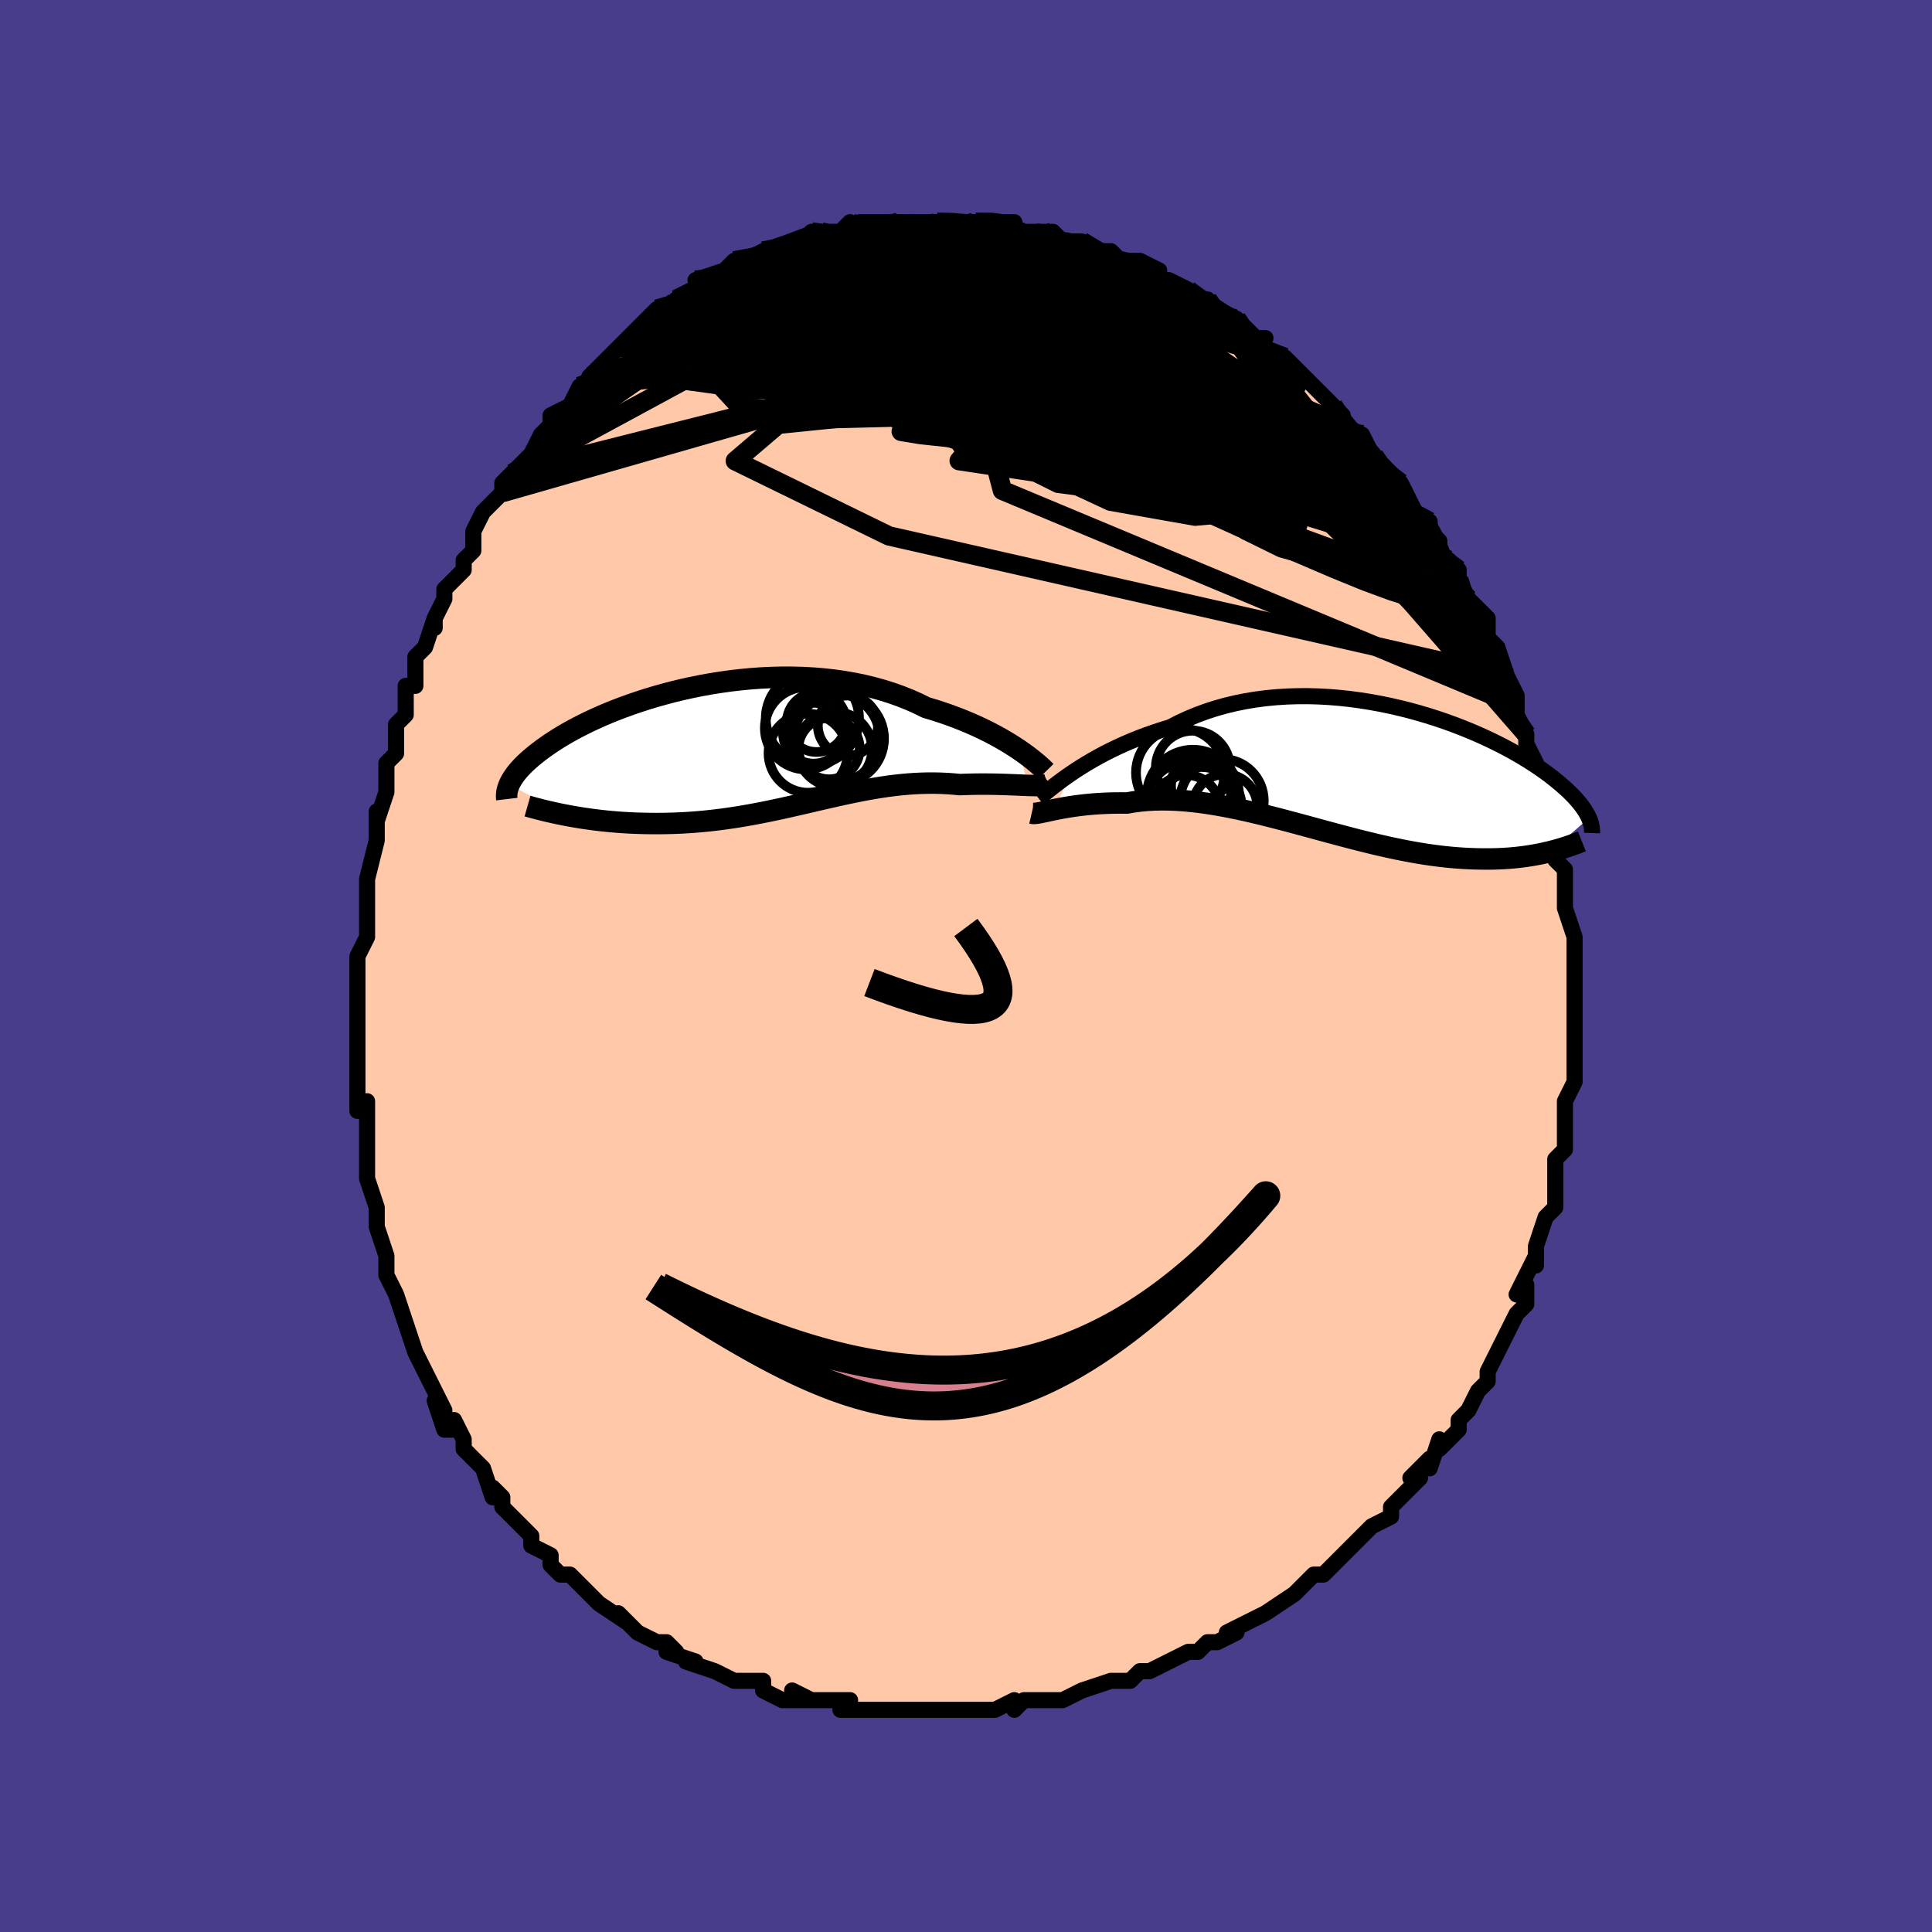 <svg viewBox="-100 -100 200 200" xmlns="http://www.w3.org/2000/svg" width="400" height="400" id="face-svg"><defs><clipPath id="leftEyeClipPath"><polyline points="29.041,0.238,28.582,-0.067,28.093,-0.377,27.574,-0.691,27.027,-1.006,26.453,-1.32,25.852,-1.633,25.225,-1.941,24.574,-2.245,23.899,-2.543,23.201,-2.833,22.482,-3.115,21.743,-3.387,20.984,-3.648,20.206,-3.898,19.412,-4.136,18.565,-4.552,17.687,-4.942,16.78,-5.304,15.846,-5.636,14.888,-5.938,13.906,-6.21,12.904,-6.451,11.885,-6.66,10.849,-6.839,9.8,-6.986,8.741,-7.103,7.673,-7.189,6.6,-7.246,5.524,-7.274,4.447,-7.275,3.371,-7.248,2.3,-7.196,1.235,-7.119,0.179,-7.018,-0.867,-6.895,-1.9,-6.751,-2.918,-6.588,-3.919,-6.407,-4.902,-6.208,-5.865,-5.994,-6.806,-5.766,-7.725,-5.525,-8.619,-5.273,-9.487,-5.011,-10.33,-4.74,-11.145,-4.462,-11.931,-4.178,-12.69,-3.889,-13.419,-3.596,-14.118,-3.3,-14.788,-3.003,-15.429,-2.705,-16.039,-2.407,-16.62,-2.111,-17.173,-1.817,-17.696,-1.525,-18.192,-1.236,-18.66,-0.952,-19.102,-0.671,-19.518,-0.396,-19.91,-0.125,-20.279,0.14,-20.627,0.4,-20.953,0.654,-21.261,0.903,-21.55,1.147,-21.82,1.385,-22.071,1.619,-22.303,1.847,-22.518,2.07,-22.715,2.287,-22.896,2.499,-23.061,2.706,-23.21,2.907,-23.345,3.104,-23.466,3.294,-23.573,3.48,-23.667,3.661,-23.749,3.836,-17.703,7.042,-17.237,7.128,-16.762,7.209,-16.278,7.288,-15.785,7.362,-15.284,7.433,-14.774,7.499,-14.256,7.56,-13.731,7.617,-13.197,7.668,-12.656,7.714,-12.108,7.755,-11.553,7.789,-10.992,7.817,-10.424,7.839,-9.848,7.855,-9.262,7.865,-8.666,7.87,-8.062,7.869,-7.449,7.86,-6.829,7.844,-6.201,7.82,-5.566,7.788,-4.925,7.748,-4.277,7.698,-3.625,7.64,-2.967,7.573,-2.305,7.497,-1.638,7.412,-0.968,7.319,-0.294,7.217,0.382,7.107,1.062,6.989,1.743,6.864,2.427,6.733,3.112,6.595,3.799,6.451,4.487,6.303,5.176,6.15,5.865,5.994,6.555,5.836,7.245,5.676,7.936,5.515,8.627,5.355,9.317,5.196,10.007,5.04,10.697,4.887,11.387,4.738,12.076,4.596,12.764,4.46,13.451,4.331,14.138,4.212,14.824,4.102,15.509,4.003,16.192,3.916,16.874,3.842,17.554,3.781,18.233,3.734,18.909,3.702,19.583,3.685,20.254,3.684,20.922,3.699,21.585,3.729,22.244,3.776,22.898,3.839,23.439,3.818,23.974,3.803,24.5,3.792,25.018,3.787,25.527,3.787,26.026,3.791,26.514,3.798,26.991,3.809,27.455,3.823,27.905,3.839,28.341,3.856,28.761,3.873,29.164,3.891,29.549,3.907,29.914,3.921"></polyline></clipPath><clipPath id="rightEyeClipPath"><polyline points="-30.983,0.194,-30.471,-0.148,-29.931,-0.495,-29.363,-0.844,-28.768,-1.194,-28.147,-1.543,-27.501,-1.888,-26.83,-2.228,-26.137,-2.561,-25.421,-2.886,-24.684,-3.201,-23.928,-3.506,-23.152,-3.799,-22.358,-4.078,-21.547,-4.344,-20.721,-4.595,-19.834,-5.053,-18.918,-5.479,-17.975,-5.871,-17.008,-6.228,-16.017,-6.549,-15.005,-6.834,-13.975,-7.082,-12.929,-7.294,-11.869,-7.469,-10.798,-7.608,-9.718,-7.711,-8.632,-7.78,-7.542,-7.815,-6.451,-7.818,-5.361,-7.789,-4.274,-7.729,-3.194,-7.641,-2.121,-7.525,-1.058,-7.383,-0.008,-7.217,1.028,-7.028,2.047,-6.818,3.049,-6.589,4.031,-6.342,4.992,-6.079,5.93,-5.801,6.844,-5.511,7.732,-5.21,8.595,-4.899,9.43,-4.58,10.237,-4.254,11.016,-3.924,11.765,-3.589,12.485,-3.253,13.175,-2.915,13.835,-2.577,14.465,-2.24,15.065,-1.905,15.636,-1.574,16.178,-1.246,16.691,-0.922,17.177,-0.604,17.635,-0.291,18.067,0.015,18.475,0.315,18.858,0.609,19.218,0.896,19.558,1.176,19.877,1.449,20.178,1.716,20.461,1.977,20.725,2.231,20.971,2.479,21.199,2.721,21.409,2.956,21.604,3.185,21.782,3.408,21.945,3.624,22.094,3.834,22.228,4.039,22.349,4.237,22.457,4.43,22.553,4.617,22.637,4.799,18.665,8.266,18.289,8.356,17.903,8.443,17.507,8.526,17.1,8.603,16.682,8.676,16.253,8.743,15.814,8.804,15.363,8.859,14.901,8.907,14.428,8.949,13.943,8.982,13.447,9.008,12.94,9.026,12.421,9.035,11.889,9.036,11.344,9.031,10.785,9.019,10.211,8.997,9.624,8.967,9.021,8.926,8.405,8.874,7.773,8.812,7.127,8.738,6.466,8.652,5.79,8.555,5.1,8.445,4.397,8.323,3.679,8.19,2.948,8.045,2.204,7.889,1.447,7.721,0.678,7.544,-0.103,7.357,-0.894,7.161,-1.696,6.957,-2.507,6.745,-3.328,6.528,-4.156,6.305,-4.992,6.079,-5.834,5.85,-6.681,5.619,-7.533,5.389,-8.388,5.16,-9.246,4.933,-10.105,4.712,-10.965,4.496,-11.824,4.287,-12.681,4.088,-13.534,3.899,-14.384,3.723,-15.228,3.56,-16.066,3.412,-16.896,3.281,-17.717,3.168,-18.529,3.074,-19.328,3.001,-20.116,2.949,-20.89,2.919,-21.649,2.913,-22.393,2.931,-23.12,2.973,-23.83,3.039,-24.52,3.13,-25.192,3.245,-25.804,3.239,-26.404,3.243,-26.99,3.256,-27.562,3.278,-28.12,3.308,-28.662,3.347,-29.187,3.393,-29.696,3.446,-30.187,3.505,-30.66,3.569,-31.114,3.637,-31.549,3.709,-31.962,3.783,-32.355,3.858,-32.725,3.933"></polyline></clipPath><filter id="fuzzy"><feTurbulence id="turbulence" baseFrequency="0.05" numOctaves="3" type="noise" result="noise"></feTurbulence><feDisplacementMap in="SourceGraphic" in2="noise" scale="2"></feDisplacementMap></filter><linearGradient id="rainbowGradient" x1="0%" y1="0%" x2="100%" y2="0%"><stop offset="0%" style="stop-color: rgb(128, 128, 128);  stop-opacity: 1"></stop><stop offset="50%" style="stop-color: rgb(128, 128, 128);  stop-opacity: 1"></stop><stop offset="100%" style="stop-color: rgb(0, 0, 0);  stop-opacity: 1"></stop></linearGradient></defs><title>That&#39;s an ugly face</title><desc>CREATED BY XUAN TANG, MORE INFO AT TXSTC55.GITHUB.IO</desc><rect x="-100" y="-100" width="100%" height="100%" opacity="1" fill="rgb(72, 61, 139)"></rect><polyline id="faceContour" points="63,2,63,2,63,1,63,4,63,6,63,6,63,7,63,8,63,9,63,11,63,12,63,12,62,14,62,16,62,18,62,17,62,18,62,19,61,20,61,22,61,21,61,24,61,25,60,26,60,26,59,29,59,31,59,30,58,32,57,34,58,33,58,34,58,35,57,36,56,38,56,38,55,40,55,40,54,42,54,43,53,44,53,44,53,44,52,46,51,47,51,48,49,50,49,49,48,52,48,51,46,53,47,53,44,56,44,56,44,56,44,57,42,58,42,58,40,60,41,59,40,60,39,61,37,63,37,63,36,63,35,64,35,64,34,65,34,65,31,67,31,67,31,67,27,69,28,69,26,70,26,70,25,70,24,71,24,71,23,71,21,72,21,72,19,73,18,73,17,74,16,74,15,74,15,74,12,75,12,75,10,76,9,76,8,76,8,76,6,76,5,77,5,76,3,77,2,77,0,77,-1,77,-1,77,-2,77,-3,77,-5,77,-5,77,-6,77,-8,77,-9,77,-9,77,-11,77,-12,77,-13,77,-12,76,-15,76,-16,76,-18,75,-16,76,-19,76,-21,75,-21,75,-21,74,-24,74,-23,74,-24,74,-26,73,-26,73,-29,72,-28,72,-31,71,-30,71,-31,70,-32,70,-34,69,-36,67,-36,67,-35,68,-38,66,-38,66,-38,66,-38,66,-40,64,-41,63,-42,63,-43,62,-43,61,-45,60,-45,59,-46,58,-47,57,-46,58,-48,56,-48,55,-49,54,-49,55,-50,52,-51,51,-52,50,-52,49,-53,47,-53,48,-54,48,-55,45,-54,46,-56,42,-55,44,-56,42,-56,42,-57,40,-58,37,-58,37,-58,37,-59,34,-60,32,-60,32,-60,31,-60,31,-60,30,-61,27,-61,26,-61,26,-61,25,-62,22,-62,20,-62,19,-62,19,-62,19,-62,17,-62,14,-63,15,-63,13,-63,11,-63,11,-63,8,-63,6,-63,6,-63,5,-63,3,-63,4,-63,2,-63,0,-63,-1,-62,-3,-62,-5,-62,-5,-62,-6,-62,-7,-62,-8,-62,-9,-61,-13,-61,-14,-61,-15,-61,-16,-61,-15,-60,-18,-60,-21,-60,-21,-59,-22,-59,-24,-59,-25,-59,-25,-58,-26,-58,-29,-57,-29,-57,-30,-57,-32,-56,-33,-56,-33,-55,-36,-55,-35,-55,-36,-54,-38,-54,-39,-53,-40,-52,-41,-52,-42,-51,-43,-51,-44,-51,-45,-50,-47,-49,-48,-48,-49,-48,-50,-47,-51,-47,-51,-47,-51,-45,-53,-44,-55,-43,-56,-43,-56,-43,-57,-43,-57,-41,-58,-40,-60,-40,-60,-38,-61,-39,-61,-38,-62,-36,-64,-36,-64,-36,-64,-34,-66,-33,-67,-33,-67,-32,-68,-31,-68,-30,-69,-29,-69,-30,-69,-28,-70,-27,-71,-28,-71,-25,-72,-24,-73,-23,-73,-23,-73,-21,-74,-21,-74,-21,-74,-20,-74,-18,-75,-17,-75,-16,-76,-15,-76,-15,-76,-14,-76,-13,-76,-12,-77,-11,-76,-11,-77,-8,-77,-8,-77,-7,-77,-5,-77,-7,-77,-3,-77,-3,-77,-3,-77,-1,-77,0,-77,0,-77,1,-77,1,-77,3,-77,5,-77,4,-77,6,-76,7,-76,8,-76,9,-76,9,-76,10,-75,10,-75,12,-75,13,-74,13,-74,14,-74,15,-74,16,-73,18,-73,20,-72,19,-71,21,-71,21,-71,23,-70,23,-70,24,-69,25,-69,25,-68,26,-68,28,-67,28,-67,30,-65,29,-65,31,-65,30,-64,31,-64,32,-63,33,-63,34,-62,36,-60,36,-60,36,-60,38,-58,39,-57,38,-57,39,-56,41,-55,42,-53,41,-54,42,-53,43,-52,45,-50,45,-49,45,-50,46,-48,47,-46,48,-46,48,-45,49,-44,49,-42,50,-42,50,-41,51,-41,51,-40,51,-40,52,-38,53,-37,54,-36,54,-34,54,-34,55,-33,56,-30,56,-30,56,-30,57,-28,57,-27,57,-26,58,-24,58,-24,58,-23,59,-21,59,-19,60,-19,60,-18,60,-18,60,-16,60,-17,61,-13,61,-12,61,-11,61,-11,62,-10,62,-9,62,-7,62,-6,63,-3,63,-3,63,-2,63,-2,63,2,63,2" fill="#ffc9a9" stroke="black" stroke-width="1.667" stroke-linejoin="round" filter="url(#fuzzy)"></polyline><g transform="translate(41.851 -20.116)"><polyline id="rightCountour" points="-30.983,0.194,-30.471,-0.148,-29.931,-0.495,-29.363,-0.844,-28.768,-1.194,-28.147,-1.543,-27.501,-1.888,-26.83,-2.228,-26.137,-2.561,-25.421,-2.886,-24.684,-3.201,-23.928,-3.506,-23.152,-3.799,-22.358,-4.078,-21.547,-4.344,-20.721,-4.595,-19.834,-5.053,-18.918,-5.479,-17.975,-5.871,-17.008,-6.228,-16.017,-6.549,-15.005,-6.834,-13.975,-7.082,-12.929,-7.294,-11.869,-7.469,-10.798,-7.608,-9.718,-7.711,-8.632,-7.78,-7.542,-7.815,-6.451,-7.818,-5.361,-7.789,-4.274,-7.729,-3.194,-7.641,-2.121,-7.525,-1.058,-7.383,-0.008,-7.217,1.028,-7.028,2.047,-6.818,3.049,-6.589,4.031,-6.342,4.992,-6.079,5.93,-5.801,6.844,-5.511,7.732,-5.21,8.595,-4.899,9.43,-4.58,10.237,-4.254,11.016,-3.924,11.765,-3.589,12.485,-3.253,13.175,-2.915,13.835,-2.577,14.465,-2.24,15.065,-1.905,15.636,-1.574,16.178,-1.246,16.691,-0.922,17.177,-0.604,17.635,-0.291,18.067,0.015,18.475,0.315,18.858,0.609,19.218,0.896,19.558,1.176,19.877,1.449,20.178,1.716,20.461,1.977,20.725,2.231,20.971,2.479,21.199,2.721,21.409,2.956,21.604,3.185,21.782,3.408,21.945,3.624,22.094,3.834,22.228,4.039,22.349,4.237,22.457,4.43,22.553,4.617,22.637,4.799,18.665,8.266,18.289,8.356,17.903,8.443,17.507,8.526,17.1,8.603,16.682,8.676,16.253,8.743,15.814,8.804,15.363,8.859,14.901,8.907,14.428,8.949,13.943,8.982,13.447,9.008,12.94,9.026,12.421,9.035,11.889,9.036,11.344,9.031,10.785,9.019,10.211,8.997,9.624,8.967,9.021,8.926,8.405,8.874,7.773,8.812,7.127,8.738,6.466,8.652,5.79,8.555,5.1,8.445,4.397,8.323,3.679,8.19,2.948,8.045,2.204,7.889,1.447,7.721,0.678,7.544,-0.103,7.357,-0.894,7.161,-1.696,6.957,-2.507,6.745,-3.328,6.528,-4.156,6.305,-4.992,6.079,-5.834,5.85,-6.681,5.619,-7.533,5.389,-8.388,5.16,-9.246,4.933,-10.105,4.712,-10.965,4.496,-11.824,4.287,-12.681,4.088,-13.534,3.899,-14.384,3.723,-15.228,3.56,-16.066,3.412,-16.896,3.281,-17.717,3.168,-18.529,3.074,-19.328,3.001,-20.116,2.949,-20.89,2.919,-21.649,2.913,-22.393,2.931,-23.12,2.973,-23.83,3.039,-24.52,3.13,-25.192,3.245,-25.804,3.239,-26.404,3.243,-26.99,3.256,-27.562,3.278,-28.12,3.308,-28.662,3.347,-29.187,3.393,-29.696,3.446,-30.187,3.505,-30.66,3.569,-31.114,3.637,-31.549,3.709,-31.962,3.783,-32.355,3.858,-32.725,3.933" fill="white" stroke="white" stroke-width="0" stroke-linejoin="round" filter="url(#fuzzy)"></polyline></g><g transform="translate(-23.537 -22.617)"><polyline id="leftCountour" points="29.041,0.238,28.582,-0.067,28.093,-0.377,27.574,-0.691,27.027,-1.006,26.453,-1.32,25.852,-1.633,25.225,-1.941,24.574,-2.245,23.899,-2.543,23.201,-2.833,22.482,-3.115,21.743,-3.387,20.984,-3.648,20.206,-3.898,19.412,-4.136,18.565,-4.552,17.687,-4.942,16.78,-5.304,15.846,-5.636,14.888,-5.938,13.906,-6.21,12.904,-6.451,11.885,-6.66,10.849,-6.839,9.8,-6.986,8.741,-7.103,7.673,-7.189,6.6,-7.246,5.524,-7.274,4.447,-7.275,3.371,-7.248,2.3,-7.196,1.235,-7.119,0.179,-7.018,-0.867,-6.895,-1.9,-6.751,-2.918,-6.588,-3.919,-6.407,-4.902,-6.208,-5.865,-5.994,-6.806,-5.766,-7.725,-5.525,-8.619,-5.273,-9.487,-5.011,-10.33,-4.74,-11.145,-4.462,-11.931,-4.178,-12.69,-3.889,-13.419,-3.596,-14.118,-3.3,-14.788,-3.003,-15.429,-2.705,-16.039,-2.407,-16.62,-2.111,-17.173,-1.817,-17.696,-1.525,-18.192,-1.236,-18.66,-0.952,-19.102,-0.671,-19.518,-0.396,-19.91,-0.125,-20.279,0.14,-20.627,0.4,-20.953,0.654,-21.261,0.903,-21.55,1.147,-21.82,1.385,-22.071,1.619,-22.303,1.847,-22.518,2.07,-22.715,2.287,-22.896,2.499,-23.061,2.706,-23.21,2.907,-23.345,3.104,-23.466,3.294,-23.573,3.48,-23.667,3.661,-23.749,3.836,-17.703,7.042,-17.237,7.128,-16.762,7.209,-16.278,7.288,-15.785,7.362,-15.284,7.433,-14.774,7.499,-14.256,7.56,-13.731,7.617,-13.197,7.668,-12.656,7.714,-12.108,7.755,-11.553,7.789,-10.992,7.817,-10.424,7.839,-9.848,7.855,-9.262,7.865,-8.666,7.87,-8.062,7.869,-7.449,7.86,-6.829,7.844,-6.201,7.82,-5.566,7.788,-4.925,7.748,-4.277,7.698,-3.625,7.64,-2.967,7.573,-2.305,7.497,-1.638,7.412,-0.968,7.319,-0.294,7.217,0.382,7.107,1.062,6.989,1.743,6.864,2.427,6.733,3.112,6.595,3.799,6.451,4.487,6.303,5.176,6.15,5.865,5.994,6.555,5.836,7.245,5.676,7.936,5.515,8.627,5.355,9.317,5.196,10.007,5.04,10.697,4.887,11.387,4.738,12.076,4.596,12.764,4.46,13.451,4.331,14.138,4.212,14.824,4.102,15.509,4.003,16.192,3.916,16.874,3.842,17.554,3.781,18.233,3.734,18.909,3.702,19.583,3.685,20.254,3.684,20.922,3.699,21.585,3.729,22.244,3.776,22.898,3.839,23.439,3.818,23.974,3.803,24.5,3.792,25.018,3.787,25.527,3.787,26.026,3.791,26.514,3.798,26.991,3.809,27.455,3.823,27.905,3.839,28.341,3.856,28.761,3.873,29.164,3.891,29.549,3.907,29.914,3.921" fill="white" stroke="white" stroke-width="0" stroke-linejoin="round" filter="url(#fuzzy)"></polyline></g><g transform="translate(41.851 -20.116)"><polyline id="rightUpper" points="-34.34,2.753,-34.159,2.614,-33.941,2.441,-33.689,2.235,-33.401,2.002,-33.079,1.744,-32.724,1.464,-32.336,1.167,-31.916,0.854,-31.465,0.529,-30.983,0.194,-30.471,-0.148,-29.931,-0.495,-29.363,-0.844,-28.768,-1.194,-28.147,-1.543,-27.501,-1.888,-26.83,-2.228,-26.137,-2.561,-25.421,-2.886,-24.684,-3.201,-23.928,-3.506,-23.152,-3.799,-22.358,-4.078,-21.547,-4.344,-20.721,-4.595,-19.834,-5.053,-18.918,-5.479,-17.975,-5.871,-17.008,-6.228,-16.017,-6.549,-15.005,-6.834,-13.975,-7.082,-12.929,-7.294,-11.869,-7.469,-10.798,-7.608,-9.718,-7.711,-8.632,-7.78,-7.542,-7.815,-6.451,-7.818,-5.361,-7.789,-4.274,-7.729,-3.194,-7.641,-2.121,-7.525,-1.058,-7.383,-0.008,-7.217,1.028,-7.028,2.047,-6.818,3.049,-6.589,4.031,-6.342,4.992,-6.079,5.93,-5.801,6.844,-5.511,7.732,-5.21,8.595,-4.899,9.43,-4.58,10.237,-4.254,11.016,-3.924,11.765,-3.589,12.485,-3.253,13.175,-2.915,13.835,-2.577,14.465,-2.24,15.065,-1.905,15.636,-1.574,16.178,-1.246,16.691,-0.922,17.177,-0.604,17.635,-0.291,18.067,0.015,18.475,0.315,18.858,0.609,19.218,0.896,19.558,1.176,19.877,1.449,20.178,1.716,20.461,1.977,20.725,2.231,20.971,2.479,21.199,2.721,21.409,2.956,21.604,3.185,21.782,3.408,21.945,3.624,22.094,3.834,22.228,4.039,22.349,4.237,22.457,4.43,22.553,4.617,22.637,4.799,22.711,4.975,22.773,5.147,22.826,5.313,22.869,5.475,22.903,5.632,22.929,5.784,22.946,5.933,22.956,6.077,22.958,6.217,22.953,6.353" fill="none" stroke="black" stroke-width="1.667" stroke-linejoin="round" filter="url(#fuzzy)"></polyline><polyline id="rightLower" points="-35.052,4.295,-34.943,4.32,-34.805,4.325,-34.638,4.313,-34.443,4.287,-34.22,4.248,-33.971,4.198,-33.697,4.14,-33.397,4.075,-33.073,4.006,-32.725,3.933,-32.355,3.858,-31.962,3.783,-31.549,3.709,-31.114,3.637,-30.66,3.569,-30.187,3.505,-29.696,3.446,-29.187,3.393,-28.662,3.347,-28.12,3.308,-27.562,3.278,-26.99,3.256,-26.404,3.243,-25.804,3.239,-25.192,3.245,-24.52,3.13,-23.83,3.039,-23.12,2.973,-22.393,2.931,-21.649,2.913,-20.89,2.919,-20.116,2.949,-19.328,3.001,-18.529,3.074,-17.717,3.168,-16.896,3.281,-16.066,3.412,-15.228,3.56,-14.384,3.723,-13.534,3.899,-12.681,4.088,-11.824,4.287,-10.965,4.496,-10.105,4.712,-9.246,4.933,-8.388,5.16,-7.533,5.389,-6.681,5.619,-5.834,5.85,-4.992,6.079,-4.156,6.305,-3.328,6.528,-2.507,6.745,-1.696,6.957,-0.894,7.161,-0.103,7.357,0.678,7.544,1.447,7.721,2.204,7.889,2.948,8.045,3.679,8.19,4.397,8.323,5.1,8.445,5.79,8.555,6.466,8.652,7.127,8.738,7.773,8.812,8.405,8.874,9.021,8.926,9.624,8.967,10.211,8.997,10.785,9.019,11.344,9.031,11.889,9.036,12.421,9.035,12.94,9.026,13.447,9.008,13.943,8.982,14.428,8.949,14.901,8.907,15.363,8.859,15.814,8.804,16.253,8.743,16.682,8.676,17.1,8.603,17.507,8.526,17.903,8.443,18.289,8.356,18.665,8.266,19.031,8.171,19.387,8.074,19.733,7.973,20.069,7.87,20.396,7.764,20.715,7.656,21.024,7.547,21.324,7.436,21.616,7.323,21.9,7.209" fill="none" stroke="black" stroke-width="2.222" stroke-linejoin="round" filter="url(#fuzzy)"></polyline><!--[--><circle r="4.596" cx="-19.657" cy="0.101" stroke="black" fill="none" stroke-width="1" filter="url(#fuzzy)" clip-path="url(#rightEyeClipPath)"></circle><circle r="4.31" cx="-18.715" cy="2.393" stroke="black" fill="none" stroke-width="1" filter="url(#fuzzy)" clip-path="url(#rightEyeClipPath)"></circle><circle r="3.33" cx="-15.027" cy="3.586" stroke="black" fill="none" stroke-width="1" filter="url(#fuzzy)" clip-path="url(#rightEyeClipPath)"></circle><circle r="4.773" cx="-18.354" cy="2.501" stroke="black" fill="none" stroke-width="1" filter="url(#fuzzy)" clip-path="url(#rightEyeClipPath)"></circle><circle r="4.173" cx="-17.483" cy="3.693" stroke="black" fill="none" stroke-width="1" filter="url(#fuzzy)" clip-path="url(#rightEyeClipPath)"></circle><circle r="4.494" cx="-18.744" cy="3.445" stroke="black" fill="none" stroke-width="1" filter="url(#fuzzy)" clip-path="url(#rightEyeClipPath)"></circle><circle r="4.333" cx="-15.357" cy="3.016" stroke="black" fill="none" stroke-width="1" filter="url(#fuzzy)" clip-path="url(#rightEyeClipPath)"></circle><circle r="3.46" cx="-19.027" cy="3.805" stroke="black" fill="none" stroke-width="1" filter="url(#fuzzy)" clip-path="url(#rightEyeClipPath)"></circle><circle r="3.195" cx="-17.431" cy="1.465" stroke="black" fill="none" stroke-width="1" filter="url(#fuzzy)" clip-path="url(#rightEyeClipPath)"></circle><circle r="3.834" cx="-18.365" cy="-0.409" stroke="black" fill="none" stroke-width="1" filter="url(#fuzzy)" clip-path="url(#rightEyeClipPath)"></circle><!--]--></g><g transform="translate(-23.537 -22.617)"><polyline id="leftUpper" points="31.798,2.481,31.683,2.363,31.53,2.214,31.341,2.036,31.115,1.833,30.854,1.607,30.558,1.362,30.229,1.1,29.865,0.823,29.469,0.535,29.041,0.238,28.582,-0.067,28.093,-0.377,27.574,-0.691,27.027,-1.006,26.453,-1.32,25.852,-1.633,25.225,-1.941,24.574,-2.245,23.899,-2.543,23.201,-2.833,22.482,-3.115,21.743,-3.387,20.984,-3.648,20.206,-3.898,19.412,-4.136,18.565,-4.552,17.687,-4.942,16.78,-5.304,15.846,-5.636,14.888,-5.938,13.906,-6.21,12.904,-6.451,11.885,-6.66,10.849,-6.839,9.8,-6.986,8.741,-7.103,7.673,-7.189,6.6,-7.246,5.524,-7.274,4.447,-7.275,3.371,-7.248,2.3,-7.196,1.235,-7.119,0.179,-7.018,-0.867,-6.895,-1.9,-6.751,-2.918,-6.588,-3.919,-6.407,-4.902,-6.208,-5.865,-5.994,-6.806,-5.766,-7.725,-5.525,-8.619,-5.273,-9.487,-5.011,-10.33,-4.74,-11.145,-4.462,-11.931,-4.178,-12.69,-3.889,-13.419,-3.596,-14.118,-3.3,-14.788,-3.003,-15.429,-2.705,-16.039,-2.407,-16.62,-2.111,-17.173,-1.817,-17.696,-1.525,-18.192,-1.236,-18.66,-0.952,-19.102,-0.671,-19.518,-0.396,-19.91,-0.125,-20.279,0.14,-20.627,0.4,-20.953,0.654,-21.261,0.903,-21.55,1.147,-21.82,1.385,-22.071,1.619,-22.303,1.847,-22.518,2.07,-22.715,2.287,-22.896,2.499,-23.061,2.706,-23.21,2.907,-23.345,3.104,-23.466,3.294,-23.573,3.48,-23.667,3.661,-23.749,3.836,-23.818,4.007,-23.877,4.173,-23.924,4.334,-23.962,4.49,-23.989,4.642,-24.007,4.79,-24.017,4.934,-24.017,5.073,-24.01,5.208,-23.994,5.34" fill="none" stroke="black" stroke-width="2.222" stroke-linejoin="round" filter="url(#fuzzy)"></polyline><polyline id="leftLower" points="32.179,3.666,32.091,3.746,31.968,3.81,31.811,3.858,31.622,3.894,31.403,3.918,31.155,3.933,30.881,3.939,30.582,3.938,30.259,3.932,29.914,3.921,29.549,3.907,29.164,3.891,28.761,3.873,28.341,3.856,27.905,3.839,27.455,3.823,26.991,3.809,26.514,3.798,26.026,3.791,25.527,3.787,25.018,3.787,24.5,3.792,23.974,3.803,23.439,3.818,22.898,3.839,22.244,3.776,21.585,3.729,20.922,3.699,20.254,3.684,19.583,3.685,18.909,3.702,18.233,3.734,17.554,3.781,16.874,3.842,16.192,3.916,15.509,4.003,14.824,4.102,14.138,4.212,13.451,4.331,12.764,4.46,12.076,4.596,11.387,4.738,10.697,4.887,10.007,5.04,9.317,5.196,8.627,5.355,7.936,5.515,7.245,5.676,6.555,5.836,5.865,5.994,5.176,6.15,4.487,6.303,3.799,6.451,3.112,6.595,2.427,6.733,1.743,6.864,1.062,6.989,0.382,7.107,-0.294,7.217,-0.968,7.319,-1.638,7.412,-2.305,7.497,-2.967,7.573,-3.625,7.64,-4.277,7.698,-4.925,7.748,-5.566,7.788,-6.201,7.82,-6.829,7.844,-7.449,7.86,-8.062,7.869,-8.666,7.87,-9.262,7.865,-9.848,7.855,-10.424,7.839,-10.992,7.817,-11.553,7.789,-12.108,7.755,-12.656,7.714,-13.197,7.668,-13.731,7.617,-14.256,7.56,-14.774,7.499,-15.284,7.433,-15.785,7.362,-16.278,7.288,-16.762,7.209,-17.237,7.128,-17.703,7.042,-18.159,6.954,-18.607,6.863,-19.045,6.77,-19.474,6.674,-19.894,6.577,-20.305,6.477,-20.706,6.375,-21.098,6.272,-21.481,6.168,-21.855,6.062" fill="none" stroke="black" stroke-width="2.222" stroke-linejoin="round" filter="url(#fuzzy)"></polyline><!--[--><circle r="3.15" cx="7.75" cy="-1.484" stroke="black" fill="none" stroke-width="1" filter="url(#fuzzy)" clip-path="url(#leftEyeClipPath)"></circle><circle r="4.261" cx="6.975" cy="-1.992" stroke="black" fill="none" stroke-width="1" filter="url(#fuzzy)" clip-path="url(#leftEyeClipPath)"></circle><circle r="3.111" cx="11.312" cy="-2.272" stroke="black" fill="none" stroke-width="1" filter="url(#fuzzy)" clip-path="url(#leftEyeClipPath)"></circle><circle r="4.666" cx="10.383" cy="-0.924" stroke="black" fill="none" stroke-width="1" filter="url(#fuzzy)" clip-path="url(#leftEyeClipPath)"></circle><circle r="3.862" cx="9.963" cy="0.17" stroke="black" fill="none" stroke-width="1" filter="url(#fuzzy)" clip-path="url(#leftEyeClipPath)"></circle><circle r="4.826" cx="7.636" cy="-3.02" stroke="black" fill="none" stroke-width="1" filter="url(#fuzzy)" clip-path="url(#leftEyeClipPath)"></circle><circle r="4.643" cx="9.971" cy="-0.984" stroke="black" fill="none" stroke-width="1" filter="url(#fuzzy)" clip-path="url(#leftEyeClipPath)"></circle><circle r="4.09" cx="7.185" cy="0.59" stroke="black" fill="none" stroke-width="1" filter="url(#fuzzy)" clip-path="url(#leftEyeClipPath)"></circle><circle r="3.174" cx="9.362" cy="0.114" stroke="black" fill="none" stroke-width="1" filter="url(#fuzzy)" clip-path="url(#leftEyeClipPath)"></circle><circle r="3.071" cx="8.065" cy="-2.607" stroke="black" fill="none" stroke-width="1" filter="url(#fuzzy)" clip-path="url(#leftEyeClipPath)"></circle><!--]--></g><g id="hairs"><!--[--><polyline points="1,-77,2.634,-76.98,3.597,-76.856,4.149,-76.616,4.476,-76.327,4.577,-76.037,4.383,-75.747,3.839,-75.424,2.93,-75.035,1.668,-74.561,0.068,-74.007,-1.868,-73.385,-4.163,-72.715,-6.85,-72.016,-9.963,-71.294,-13.541,-70.534,-17.633,-69.703,-22.281,-68.784,-27.462,-67.814" fill="none" stroke="rgb(0, 0, 0)" stroke-width="2" stroke-linejoin="round" filter="url(#fuzzy)"></polyline><polyline points="-30,-69,-28.32,-69.845,-26.754,-70.458,-24.855,-70.928,-22.522,-71.295,-19.855,-71.543,-16.956,-71.661,-13.875,-71.661,-10.626,-71.569,-7.21,-71.418,-3.631,-71.242,0.098,-71.072,3.937,-70.917,7.833,-70.761,11.735,-70.572,15.613,-70.332,19.402,-70.069" fill="none" stroke="rgb(0, 0, 0)" stroke-width="2" stroke-linejoin="round" filter="url(#fuzzy)"></polyline><polyline points="45,-49,45.225,-49.08,45.586,-48.404,45.777,-47.777,45.646,-47.426,45.149,-47.361,44.285,-47.581,43.062,-48.117,41.472,-49.004,39.491,-50.256,37.09,-51.858,34.244,-53.785,30.945,-56.022,27.181,-58.567,22.907,-61.44,18.046,-64.671,12.549,-68.311,6.516,-72.416" fill="none" stroke="rgb(0, 0, 0)" stroke-width="2" stroke-linejoin="round" filter="url(#fuzzy)"></polyline><polyline points="-3,-77,-1.405,-76.962,-0.205,-76.853,0.92,-76.679,2.177,-76.445,3.631,-76.149,5.24,-75.792,6.919,-75.376,8.597,-74.918,10.227,-74.441,11.782,-73.974,13.237,-73.537,14.566,-73.135,15.75,-72.769,16.777,-72.44,17.637,-72.154,18.313,-71.917,18.788,-71.731,19.147,-71.66" fill="none" stroke="rgb(0, 0, 0)" stroke-width="2" stroke-linejoin="round" filter="url(#fuzzy)"></polyline><polyline points="-21,-74,-19.804,-74.259,-18.526,-74.696,-17.443,-75.104,-16.615,-75.411,-16.022,-75.596,-15.62,-75.672,-15.378,-75.663,-15.305,-75.585,-15.443,-75.431,-15.85,-75.181,-16.588,-74.802,-17.708,-74.263,-19.241,-73.537,-21.21,-72.609,-23.639,-71.475,-26.48,-70.186" fill="none" stroke="rgb(0, 0, 0)" stroke-width="2" stroke-linejoin="round" filter="url(#fuzzy)"></polyline><polyline points="39,-56,40.362,-55.008,40.867,-54.374,40.957,-54.068,40.888,-53.906,40.659,-53.862,40.14,-54.025,39.214,-54.482,37.833,-55.263,36.008,-56.362,33.749,-57.788,31.032,-59.584,27.792,-61.806,23.96,-64.487,19.521,-67.653,14.549,-71.395" fill="none" stroke="rgb(0, 0, 0)" stroke-width="2" stroke-linejoin="round" filter="url(#fuzzy)"></polyline><polyline points="51,-40,51.177,-39.519,51.383,-38.744,51.289,-38.095,50.749,-37.688,49.747,-37.549,48.307,-37.68,46.442,-38.091,44.137,-38.8,41.364,-39.822,38.093,-41.154,34.301,-42.779,29.97,-44.689,25.095,-46.899,19.689,-49.447,13.776,-52.364,7.368,-55.657,0.438,-59.31,-7.074,-63.338,-15.195,-67.857" fill="none" stroke="rgb(0, 0, 0)" stroke-width="2" stroke-linejoin="round" filter="url(#fuzzy)"></polyline><polyline points="10,-75,10.458,-74.939,11.091,-74.718,11.417,-74.445,11.391,-74.19,11.078,-73.944,10.509,-73.669,9.646,-73.34,8.391,-72.961,6.629,-72.553,4.27,-72.144,1.272,-71.743,-2.366,-71.338,-6.625,-70.901,-11.488,-70.409,-16.966,-69.858,-23.006,-69.302" fill="none" stroke="rgb(0, 0, 0)" stroke-width="2" stroke-linejoin="round" filter="url(#fuzzy)"></polyline><polyline points="38,-58,38.508,-57.246,38.971,-56.481,39.73,-55.538,40.628,-54.51,41.501,-53.509,42.306,-52.572,43.06,-51.692,43.763,-50.877,44.372,-50.168,44.835,-49.62,45.117,-49.273,45.196,-49.155,45.043,-49.305,44.626,-49.769,43.952,-50.543,43.124,-51.548,42.247,-52.799" fill="none" stroke="rgb(0, 0, 0)" stroke-width="2" stroke-linejoin="round" filter="url(#fuzzy)"></polyline><polyline points="16,-73,17.801,-72.594,19.283,-71.736,20.643,-70.753,22.072,-69.745,23.609,-68.7,25.219,-67.591,26.846,-66.423,28.435,-65.237,29.947,-64.087,31.373,-63.016,32.721,-62.05,33.958,-61.233,34.937,-60.648,35.511,-60.341" fill="none" stroke="rgb(0, 0, 0)" stroke-width="2" stroke-linejoin="round" filter="url(#fuzzy)"></polyline><polyline points="28,-67,28.333,-66.544,28.598,-65.946,28.504,-65.562,28.063,-65.357,27.326,-65.26,26.325,-65.23,25.055,-65.252,23.465,-65.328,21.476,-65.47,18.997,-65.706,15.948,-66.055,12.275,-66.533,7.957,-67.155,3.012,-67.956,-2.502,-68.99,-8.513,-70.274,-15.118,-71.707" fill="none" stroke="rgb(0, 0, 0)" stroke-width="2" stroke-linejoin="round" filter="url(#fuzzy)"></polyline><polyline points="-23,-73,-21.515,-73.518,-20.192,-73.482,-18.456,-73.18,-16.151,-72.732,-13.351,-72.16,-10.189,-71.439,-6.769,-70.544,-3.14,-69.466,0.689,-68.219,4.723,-66.837,8.963,-65.354,13.398,-63.791,18.007,-62.154,22.742,-60.458,27.508,-58.757,32.16,-57.132,36.614,-55.586" fill="none" stroke="rgb(0, 0, 0)" stroke-width="2" stroke-linejoin="round" filter="url(#fuzzy)"></polyline><polyline points="23,-70,23.332,-69.728,23.984,-69.256,24.718,-68.752,25.495,-68.248,26.288,-67.745,27.034,-67.253,27.66,-66.796,28.114,-66.413,28.375,-66.137,28.449,-65.987,28.356,-65.962,28.11,-66.052,27.712,-66.25,27.133,-66.566,26.311,-67.03,25.15,-67.686,23.557,-68.576,21.49,-69.702,19.005,-71.019,16.191,-72.461" fill="none" stroke="rgb(0, 0, 0)" stroke-width="2" stroke-linejoin="round" filter="url(#fuzzy)"></polyline><polyline points="-21,-74,-20.485,-74.054,-19.202,-74.276,-17.546,-74.586,-15.761,-74.887,-13.951,-75.12,-12.133,-75.267,-10.293,-75.35,-8.421,-75.401,-6.522,-75.445,-4.612,-75.49,-2.707,-75.529,-0.826,-75.555,0.997,-75.565,2.704,-75.569,4.225,-75.58,5.531,-75.617,6.677,-75.708,7.794,-75.882" fill="none" stroke="rgb(0, 0, 0)" stroke-width="2" stroke-linejoin="round" filter="url(#fuzzy)"></polyline><polyline points="47,-46,47.678,-45.677,48.135,-44.965,48.511,-44.164,48.81,-43.49,49.013,-43.036,49.104,-42.809,49.072,-42.768,48.916,-42.872,48.631,-43.1,48.2,-43.466,47.584,-44.01,46.741,-44.781,45.643,-45.822,44.289,-47.158,42.702,-48.804,40.903,-50.784,38.885,-53.133,36.61,-55.901,34.025,-59.151,31.082,-62.937" fill="none" stroke="rgb(0, 0, 0)" stroke-width="2" stroke-linejoin="round" filter="url(#fuzzy)"></polyline><polyline points="25,-68,26.047,-67.738,26.843,-67.237,27.222,-66.673,27.186,-66.156,26.769,-65.736,26.014,-65.404,24.968,-65.121,23.662,-64.849,22.103,-64.562,20.266,-64.257,18.104,-63.946,15.561,-63.658,12.585,-63.418,9.141,-63.242,5.204,-63.13,0.766,-63.072,-4.178,-63.049,-9.633,-63.029,-15.611,-62.991,-22.108,-62.987,-29.002,-63.244" fill="none" stroke="rgb(0, 0, 0)" stroke-width="2" stroke-linejoin="round" filter="url(#fuzzy)"></polyline><polyline points="30,-64,30.772,-63.766,31.192,-63.344,31.237,-62.828,30.836,-62.264,29.913,-61.727,28.427,-61.267,26.37,-60.896,23.733,-60.61,20.504,-60.405,16.671,-60.279,12.225,-60.222,7.141,-60.223,1.375,-60.287,-5.107,-60.431,-12.305,-60.656,-20.247,-60.885,-29.101,-60.97" fill="none" stroke="rgb(0, 0, 0)" stroke-width="2" stroke-linejoin="round" filter="url(#fuzzy)"></polyline><polyline points="51,-41,23.209,-61.083,16.893,-63.85,19.266,-60.166,22.764,-54.882,26.463,-49.55,29.322,-45.729,28.519,-45.382,22.167,-49.394,11.654,-56.467,0.853,-63.726,-7.023,-68.606,-12.077,-70.374,-17.416,-69.702,-26.268,-66.042,-45,-53" fill="none" stroke="rgb(0, 0, 0)" stroke-width="2" stroke-linejoin="round" filter="url(#fuzzy)"></polyline><polyline points="-28,-70,13.926,-60.617,28.476,-54.32,25.604,-55.133,16.57,-58.897,8.645,-62.159,3.695,-64.017,0.236,-64.911,-3.508,-65.457,-7.714,-66.029,-10.99,-66.722,-11.612,-67.375,-8.813,-67.648,-3.355,-67.261,2.765,-66.309,7.261,-65.374,8.724,-65.226,7.435,-66.188,5.015,-67.697,2.506,-68.602,-1.949,-68.139,-12.558,-66.491,-29.217,-63.837,-39,-61" fill="none" stroke="rgb(0, 0, 0)" stroke-width="2" stroke-linejoin="round" filter="url(#fuzzy)"></polyline><polyline points="52,-38,34.16,-44.52,17.181,-53.29,16.434,-55.512,23.451,-54.536,29.648,-53.873,31.387,-54.703,29.043,-56.57,25.126,-58.324,22.371,-58.812,22.068,-57.486,23.297,-54.895,23.671,-52.728,21.419,-52.996,17.43,-56.475,15.077,-61.437,16.885,-64.154,23.346,-60.453,50,-41" fill="none" stroke="rgb(0, 0, 0)" stroke-width="2" stroke-linejoin="round" filter="url(#fuzzy)"></polyline><polyline points="12,-75,24.044,-67.77,26.168,-64.548,24.872,-62.791,24.494,-60.722,24.883,-57.922,23.096,-55.372,17.338,-54.014,8.843,-53.901,0.681,-54.434,-4.668,-55.004,-6.708,-55.338,-6.462,-55.572,-5.181,-56.264,-3.596,-58.275,-1.918,-62.13,0.422,-66.774,5.775,-68.571,19.729,-61.163,54,-34" fill="none" stroke="rgb(0, 0, 0)" stroke-width="2" stroke-linejoin="round" filter="url(#fuzzy)"></polyline><polyline points="13,-74,2.363,-72.057,9.581,-65.559,14.937,-60.956,14.462,-59.557,10.877,-60.254,7.136,-61.978,4.186,-64.003,1.41,-65.837,-2.053,-67.207,-6.424,-68.046,-11.191,-68.403,-15.502,-68.375,-18.627,-68.052,-20.225,-67.514,-20.397,-66.828,-19.52,-66.087,-17.869,-65.471,-15.175,-65.236,-10.436,-65.527,-2.409,-66.008,9.144,-65.593,22.127,-62.987,31.602,-59.601,25,-69" fill="none" stroke="rgb(0, 0, 0)" stroke-width="2" stroke-linejoin="round" filter="url(#fuzzy)"></polyline><polyline points="-34,-66,-10.354,-67.94,1.301,-64.543,12.872,-59.302,19.061,-54.991,19.471,-52.942,18.668,-52.476,20.416,-52.423,24.523,-52.712,28.093,-54.305,28.612,-57.862,25.684,-62.81,20.451,-67.781,14.079,-71.719,6.912,-74.19,-2.658,-74.759,-23,-73" fill="none" stroke="rgb(0, 0, 0)" stroke-width="2" stroke-linejoin="round" filter="url(#fuzzy)"></polyline><polyline points="-23,-73,-32.406,-60.981,-19.351,-59.656,-2.237,-61.221,7.325,-63.459,8.85,-65.516,7.254,-66.718,6.349,-66.982,6.437,-66.809,6.394,-66.474,7.065,-65.249,11.981,-61.591,23.824,-54.483,39.555,-45.22,50.699,-37.893,54,-34" fill="none" stroke="rgb(0, 0, 0)" stroke-width="2" stroke-linejoin="round" filter="url(#fuzzy)"></polyline><polyline points="0,-77,8.111,-74.365,11.609,-71.18,12.574,-68.394,13.353,-65.899,14.799,-63.437,16.339,-61.141,17.081,-59.321,16.431,-58.304,14.348,-58.35,11.407,-59.524,8.584,-61.595,6.8,-64.068,6.495,-66.322,7.475,-67.81,9.118,-68.237,10.794,-67.63,12.291,-66.286,13.962,-64.636,16.299,-63.215,18.898,-62.767,19.799,-64.029,17.628,-66.167,18.554,-63.895,47,-46" fill="none" stroke="rgb(0, 0, 0)" stroke-width="2" stroke-linejoin="round" filter="url(#fuzzy)"></polyline><polyline points="-12,-77,26.17,-53.405,34.163,-53.772,32.324,-57.888,25.367,-61.789,15.942,-64.523,7.291,-65.626,1.844,-65.193,-0.067,-63.858,0.281,-62.417,1.583,-61.446,3.551,-61.145,6.629,-61.371,10.992,-61.712,15.892,-61.57,19.638,-60.404,19.701,-58.278,13.366,-56.204,1.612,-54.995,-0.707,-52.308,48,-45" fill="none" stroke="rgb(0, 0, 0)" stroke-width="2" stroke-linejoin="round" filter="url(#fuzzy)"></polyline><polyline points="-32,-68,-29.358,-68.766,-23.208,-69.673,-17.837,-69.427,-15.015,-68.226,-13.224,-67.242,-11.531,-67.066,-10.458,-67.436,-10.582,-67.768,-11.441,-67.646,-11.703,-66.916,-10.055,-65.559,-6.063,-63.67,-0.637,-61.637,4.103,-60.245,5.742,-60.346,3.054,-62.109,-3.111,-64.515,-10.683,-66.07,-17.6,-66.819,-18.917,-69.677,-3,-77" fill="none" stroke="rgb(0, 0, 0)" stroke-width="2" stroke-linejoin="round" filter="url(#fuzzy)"></polyline><polyline points="-33,-67,20.401,-49.177,34.355,-45.688,28.978,-47.024,14.578,-50.157,-0.772,-54.392,-11.259,-58.944,-14.331,-62.699,-10.234,-64.611,-0.882,-64.083,10.946,-61.278,22.019,-57.244,29.071,-53.677,29.467,-52.188,22.069,-53.406,8.214,-56.63,-7.214,-60.613,-15.251,-64.802,-5.202,-68.692,28,-67" fill="none" stroke="rgb(0, 0, 0)" stroke-width="2" stroke-linejoin="round" filter="url(#fuzzy)"></polyline><polyline points="45,-50,31.537,-60.244,16.345,-66.761,4.972,-69.073,-0.287,-68.799,-0.166,-66.942,2.774,-64.15,5.891,-61.231,7.622,-59.053,7.658,-58.098,6.492,-58.155,4.912,-58.429,3.676,-58.021,3.339,-56.479,4.17,-54.07,6.222,-51.62,9.548,-49.963,14.412,-49.333,21.194,-49.08,29.691,-48.08,37.849,-45.928,40.492,-44.669,28.442,-50.507,-15,-76" fill="none" stroke="rgb(0, 0, 0)" stroke-width="2" stroke-linejoin="round" filter="url(#fuzzy)"></polyline><polyline points="32,-63,16.841,-67.872,10.966,-63.757,12.75,-58.531,19.054,-54.837,24.129,-53.037,25.235,-52.653,23.528,-52.913,21.489,-53.145,20.298,-53.099,19.345,-52.994,17.549,-53.369,14.513,-54.916,10.186,-58.252,3.953,-63.367,-4.625,-68.964,-13.221,-72.894,-15.944,-74.595,-7,-77" fill="none" stroke="rgb(0, 0, 0)" stroke-width="2" stroke-linejoin="round" filter="url(#fuzzy)"></polyline><polyline points="49,-42,18.958,-62.78,18.537,-64.861,25.505,-61.004,29.905,-58.736,29.531,-59.679,25.326,-62.213,18.763,-64.118,11.421,-63.915,5.467,-61.23,3.471,-56.731,6.985,-51.829,14.957,-48.115,23.725,-46.563,28.929,-47.041,27.201,-48.966,15.522,-53.204,-7.14,-62.408,-20,-74" fill="none" stroke="rgb(0, 0, 0)" stroke-width="2" stroke-linejoin="round" filter="url(#fuzzy)"></polyline><polyline points="1,-77,-7.245,-73.297,-2.93,-67.252,2.509,-64.146,5.687,-64.036,6.81,-65.136,6.207,-66.207,4.812,-66.638,4.318,-66.208,6.024,-65.127,9.824,-64,14.434,-63.465,18.465,-63.778,21.119,-64.738,22.012,-66.01,20.975,-67.33,19.081,-67.922,20.564,-65.095,32.562,-53.175,58,-24" fill="none" stroke="rgb(0, 0, 0)" stroke-width="2" stroke-linejoin="round" filter="url(#fuzzy)"></polyline><polyline points="-47,-51,-26.913,-61.876,-6.856,-67.707,3.767,-70.646,7.892,-71.892,9.802,-71.508,11.218,-69.491,11.894,-66.31,11.301,-62.953,9.634,-60.595,7.954,-59.998,7.76,-60.956,10.261,-62.234,15.589,-62.216,22.569,-59.832,29.616,-55,36.434,-48.124,44.439,-39.562,53.338,-30.826,58,-24" fill="none" stroke="rgb(0, 0, 0)" stroke-width="2" stroke-linejoin="round" filter="url(#fuzzy)"></polyline><polyline points="-5,-77,-25.658,-65.85,-26.939,-67.142,-25.144,-68.587,-22.666,-67.938,-18.613,-66.072,-12.813,-64.195,-6.066,-62.812,0.706,-61.842,6.902,-61.158,12.16,-60.865,16.145,-61.15,18.508,-61.993,18.951,-63.071,17.293,-63.956,13.498,-64.467,7.848,-64.905,1.401,-65.919,-3.704,-67.996,-5.323,-70.86,-4.537,-73.172,-8.893,-72.688,-33,-67" fill="none" stroke="rgb(0, 0, 0)" stroke-width="2" stroke-linejoin="round" filter="url(#fuzzy)"></polyline><polyline points="-8,-77,-7.109,-56.604,14.506,-49.028,24.677,-50.868,24.756,-56.014,22.408,-60.069,21.747,-61.653,22.899,-61.226,24.567,-59.475,25.462,-56.938,24.292,-54.659,20.495,-54.244,16.549,-56.326,17.979,-59.138,23.995,-61.477,10,-75" fill="none" stroke="rgb(0, 0, 0)" stroke-width="2" stroke-linejoin="round" filter="url(#fuzzy)"></polyline><polyline points="-33,-67,7.706,-64.642,23.204,-60.51,22.372,-57.363,11.819,-56.879,-1.49,-58.965,-12.063,-62.024,-17.062,-64.27,-15.769,-64.604,-8.782,-62.828,2.111,-59.626,13.797,-56.391,22.329,-54.667,24.337,-55.23,18.451,-57.48,5.701,-60.141,-10.336,-63.161,-21.079,-68.342,-13,-76" fill="none" stroke="rgb(0, 0, 0)" stroke-width="2" stroke-linejoin="round" filter="url(#fuzzy)"></polyline><polyline points="-48,-49,-14.855,-58.495,12.369,-56.504,22.641,-56.817,21.405,-60.22,16.125,-63.352,11.616,-63.813,10.448,-61.382,13.389,-57.585,18.813,-54.744,22.985,-54.762,22.735,-57.961,19.271,-62.398,19.319,-64.212,29.193,-60.285,39,-56" fill="none" stroke="rgb(0, 0, 0)" stroke-width="2" stroke-linejoin="round" filter="url(#fuzzy)"></polyline><polyline points="1,-77,20.741,-64.918,18.831,-66.672,16.431,-67.45,16.09,-66.401,15.49,-65.876,13.165,-66.822,9.329,-68.537,5.137,-70.013,1.964,-70.889,0.76,-71.468,1.431,-72.209,2.72,-73.257,2.937,-74.311,1.083,-74.853,-2.67,-74.448,-7.678,-72.777,-15.433,-68.824,-41,-58" fill="none" stroke="rgb(0, 0, 0)" stroke-width="2" stroke-linejoin="round" filter="url(#fuzzy)"></polyline><polyline points="-33,-67,-3.388,-67.48,7.706,-66.046,8.496,-66.743,9.212,-66.817,11.892,-65.178,14.376,-62.671,15.006,-60.736,14.081,-60.158,12.88,-60.533,12.394,-60.793,12.755,-60.546,12.853,-61.136,10.646,-64.505,8.881,-68.546,30,-64" fill="none" stroke="rgb(0, 0, 0)" stroke-width="2" stroke-linejoin="round" filter="url(#fuzzy)"></polyline><polyline points="52,-38,41.32,-49.36,26.802,-55.36,10.321,-60.838,-2.03,-65.12,-8.896,-67.863,-11.233,-69.307,-10.068,-69.869,-6.404,-69.83,-1.651,-69.244,2.564,-68.022,5.033,-66.071,5.409,-63.45,4.123,-60.477,1.974,-57.722,-0.3,-55.871,-2.322,-55.527,-4.224,-57.072,-6.449,-60.507,-9.037,-65.16,-10.649,-69.533,-7.963,-72.009,3.804,-72.06,25,-68" fill="none" stroke="rgb(0, 0, 0)" stroke-width="2" stroke-linejoin="round" filter="url(#fuzzy)"></polyline><polyline points="-21,-74,-4.672,-60.553,17.368,-51.692,25.136,-52.548,21.797,-57.123,13.016,-61.037,3.108,-63.052,-4.58,-63.418,-7.687,-62.611,-5.539,-61.122,0.42,-59.626,7.111,-58.903,11.138,-59.473,10.31,-61.291,4.627,-63.809,-3.765,-66.374,-11.649,-68.612,-16.354,-70.512,-17.055,-72.194,-14.912,-73.678,-12.198,-74.823,-12.513,-75.124,-24,-73" fill="none" stroke="rgb(0, 0, 0)" stroke-width="2" stroke-linejoin="round" filter="url(#fuzzy)"></polyline><polyline points="-36,-64,-15.242,-67.103,4.365,-67.488,10.784,-68.208,7.269,-69.513,0.697,-70.71,-4.129,-70.982,-5.725,-69.87,-4.311,-67.433,-0.207,-64.109,5.655,-60.545,9.979,-57.752,7.825,-57.402,-0.987,-61.151,-3.079,-67.912,23,-70" fill="none" stroke="rgb(0, 0, 0)" stroke-width="2" stroke-linejoin="round" filter="url(#fuzzy)"></polyline><polyline points="50,-42,2.11,-56.916,-2.442,-64.109,2.622,-66.238,6.925,-66.394,9.479,-66.218,11.709,-66.029,14.512,-65.599,17.657,-64.804,20.37,-63.828,22.066,-63.027,22.637,-62.656,22.302,-62.695,21.337,-62.882,19.959,-62.955,18.421,-62.856,17.041,-62.666,15.839,-62.285,14.041,-61.226,10.643,-59.012,6.796,-56.416,4.732,-57.691,-20,-74" fill="none" stroke="rgb(0, 0, 0)" stroke-width="2" stroke-linejoin="round" filter="url(#fuzzy)"></polyline><polyline points="7,-76,6.474,-67.91,16.443,-60.648,22.152,-57.025,22.499,-55.767,19.085,-56.427,14.821,-58.484,11.954,-61.03,10.73,-63.152,9.774,-64.507,7.74,-65.573,5.079,-67.045,4.036,-68.524,4.652,-67.772,-3.112,-62.059,-47,-51" fill="none" stroke="rgb(0, 0, 0)" stroke-width="2" stroke-linejoin="round" filter="url(#fuzzy)"></polyline><polyline points="-30,-69,-34.605,-61.414,-22.88,-59.778,-8.628,-58.892,-0.523,-58.132,2.765,-56.933,5.841,-54.745,10.666,-52.062,15.652,-50.25,17.985,-50.499,16.084,-52.982,10.503,-56.853,3.348,-60.861,-2.985,-64.016,-6.979,-65.914,-8.632,-66.654,-9.262,-66.621,-10.377,-66.335,-12.189,-66.425,-13.132,-67.543,-11.523,-69.999,-8.016,-73.245,-4.697,-75.931,-3,-77" fill="none" stroke="rgb(0, 0, 0)" stroke-width="2" stroke-linejoin="round" filter="url(#fuzzy)"></polyline><polyline points="45,-50,42.78,-45.997,37.659,-48.358,35.523,-49.207,34.355,-49.536,33.838,-49.79,34.543,-49.851,36.35,-49.755,38.34,-49.773,39.604,-50.106,39.738,-50.823,38.522,-52.19,35.387,-54.82,29.474,-59.059,20.242,-64.04,8.114,-67.977,-2.84,-70.664,9,-76" fill="none" stroke="rgb(0, 0, 0)" stroke-width="2" stroke-linejoin="round" filter="url(#fuzzy)"></polyline><polyline points="-40,-60,-17.239,-69.369,-4.649,-69.9,5.766,-67.507,11.676,-65.217,14.032,-63.553,15.649,-61.893,17.832,-59.775,19.762,-57.388,20.075,-55.349,18.508,-54.186,16.118,-53.99,14.078,-54.478,12.41,-55.308,10.076,-56.249,6.552,-57.086,3.24,-57.633,3.1,-57.735,10.794,-55.582,50,-42" fill="none" stroke="rgb(0, 0, 0)" stroke-width="2" stroke-linejoin="round" filter="url(#fuzzy)"></polyline><polyline points="33,-63,19.11,-68.383,7.822,-69.965,2.16,-67.244,-1.092,-62.826,-3.944,-59.56,-6.291,-58.498,-7.394,-58.911,-7.027,-59.49,-5.476,-59.487,-3.071,-59.045,0.107,-58.744,4.123,-58.929,8.768,-59.467,13.13,-60.106,15.648,-60.949,14.931,-62.386,10.729,-64.527,3.819,-67.037,-5.167,-69.807,-15.468,-72.495,-28,-71" fill="none" stroke="rgb(0, 0, 0)" stroke-width="2" stroke-linejoin="round" filter="url(#fuzzy)"></polyline><polyline points="54,-34,48.809,-38.023,42.11,-47.203,37.537,-52.297,30.784,-55.901,20.317,-59.699,8.322,-63.15,-1.47,-65.11,-6.005,-65.008,-4.245,-63.058,2.539,-59.935,11.46,-56.372,19.399,-52.908,24.502,-49.823,27.03,-47.22,29.02,-45.081,32.703,-43.273,38.496,-41.663,43.972,-40.644,44.545,-42.205,33.972,-51.103,0,-77" fill="none" stroke="rgb(0, 0, 0)" stroke-width="2" stroke-linejoin="round" filter="url(#fuzzy)"></polyline><polyline points="-36,-64,-12.087,-63.137,-19.055,-61.876,-25.404,-60.087,-23.47,-57.994,-14.634,-56.639,-4.632,-56.891,1.046,-58.984,0.526,-62.347,-4.179,-65.848,-9.254,-68.554,-11.61,-70.403,-10.848,-71.884,-10.424,-72.504,-17.325,-69.2,-43,-56" fill="none" stroke="rgb(0, 0, 0)" stroke-width="2" stroke-linejoin="round" filter="url(#fuzzy)"></polyline><polyline points="57,-27,3.769,-49.23,1.152,-59.125,9.544,-63.118,15.201,-64.898,16.968,-65.341,17.385,-64.494,18.342,-62.602,19.749,-60.317,20.168,-58.419,18.281,-57.41,14.047,-57.327,8.858,-57.868,4.716,-58.666,2.93,-59.49,3.103,-60.307,3.16,-61.295,0.793,-62.799,-4.201,-65.063,-8.119,-67.58,-3.921,-68.351,14.938,-63.592,48,-46" fill="none" stroke="rgb(0, 0, 0)" stroke-width="2" stroke-linejoin="round" filter="url(#fuzzy)"></polyline><polyline points="56,-30,38.804,-47.056,16.753,-58.919,2.386,-62.675,-2.34,-61.878,-1.265,-59.977,1.891,-58.64,5.883,-57.876,10.818,-57.007,16.403,-55.701,21.37,-54.416,24.137,-54.096,23.814,-55.439,20.77,-58.322,16.463,-61.748,12.682,-64.308,10.605,-64.846,10.171,-62.973,10.098,-59.282,8.669,-55.24,4.948,-52.767,-0.134,-53.438,-2.732,-57.443,6.405,-61.917,41,-55" fill="none" stroke="rgb(0, 0, 0)" stroke-width="2" stroke-linejoin="round" filter="url(#fuzzy)"></polyline><polyline points="-15,-76,12.011,-68.966,20.232,-64.691,18.88,-63.476,17.569,-62.913,18.937,-62.122,21.3,-61.155,22.616,-60.073,21.699,-59.058,17.909,-58.735,11.466,-59.724,4.37,-61.707,0.072,-63.283,0.664,-63.451,2.954,-63.934,-1.778,-69.217,-11,-77" fill="none" stroke="rgb(0, 0, 0)" stroke-width="2" stroke-linejoin="round" filter="url(#fuzzy)"></polyline><polyline points="-16,-76,-2.784,-73.864,0.598,-68.576,5.324,-63.812,13.936,-59.847,23.5,-55.873,30.836,-52.194,33.957,-50.206,32.243,-50.925,26.602,-53.879,19.333,-57.376,13.406,-59.745,11.183,-60.436,12.928,-60.187,15.85,-60.33,14.959,-61.79,6.808,-64.377,-3.994,-67.754,9,-76" fill="none" stroke="rgb(0, 0, 0)" stroke-width="2" stroke-linejoin="round" filter="url(#fuzzy)"></polyline><polyline points="57,-27,31.32,-52.16,23.373,-57.808,27.175,-55.103,30.628,-52.671,28.956,-53.812,22.948,-57.583,14.781,-61.672,6.043,-64.501,-2.139,-65.701,-8.643,-65.595,-12.588,-64.688,-13.795,-63.563,-12.603,-62.919,-9.119,-63.306,-3.87,-64.348,-4.215,-63.823,-40,-60" fill="none" stroke="rgb(0, 0, 0)" stroke-width="2" stroke-linejoin="round" filter="url(#fuzzy)"></polyline><polyline points="45,-49,18.823,-63.068,19.427,-65.678,21.28,-65.706,18.315,-65.767,11.138,-66.491,2.469,-67.724,-5.154,-69.126,-10.26,-70.432,-12.426,-71.443,-11.865,-71.942,-8.993,-71.695,-4.241,-70.573,1.791,-68.723,8.103,-66.642,13.469,-64.971,17.155,-64.018,19.448,-63.422,20.824,-62.713,19.657,-63.137,11.626,-68.695,1,-77" fill="none" stroke="rgb(0, 0, 0)" stroke-width="2" stroke-linejoin="round" filter="url(#fuzzy)"></polyline><polyline points="-33,-67,1.012,-56.622,6.79,-53.126,7.997,-54.871,6.3,-59.44,2.169,-63.725,-2.95,-66.212,-7.017,-66.908,-8.234,-66.332,-5.728,-64.842,0.128,-62.617,7.628,-59.979,14.003,-57.575,16.313,-56.151,12.805,-56.043,3.878,-56.784,-8.105,-57.223,-19.448,-56.072,-23.883,-52.289,-7.98,-44.521,56,-30" fill="none" stroke="rgb(0, 0, 0)" stroke-width="2" stroke-linejoin="round" filter="url(#fuzzy)"></polyline><!--]--></g><g id="lineNose"><path d="M -9.995 1.713, Q9.968 9.359,-0.014 -3.988" fill="none" stroke="black" stroke-width="3" stroke-linejoin="round" filter="url(#fuzzy)"></path></g><g id="mouth"><polyline points="-32.367,33.234,-31.695,33.664,-31.028,34.09,-30.366,34.511,-29.709,34.927,-29.057,35.339,-28.41,35.745,-27.767,36.146,-27.128,36.541,-26.494,36.93,-25.863,37.314,-25.237,37.691,-24.614,38.062,-23.995,38.427,-23.379,38.785,-22.767,39.136,-22.158,39.479,-21.552,39.816,-20.949,40.145,-20.349,40.466,-19.752,40.779,-19.157,41.084,-18.564,41.381,-17.974,41.67,-17.386,41.949,-16.8,42.22,-16.215,42.482,-15.632,42.734,-15.051,42.977,-14.471,43.21,-13.893,43.434,-13.315,43.647,-12.739,43.85,-12.163,44.043,-11.588,44.224,-11.014,44.395,-10.44,44.555,-9.866,44.704,-9.293,44.841,-8.719,44.967,-8.145,45.081,-7.571,45.183,-6.997,45.272,-6.422,45.349,-5.846,45.414,-5.269,45.466,-4.692,45.504,-4.113,45.53,-3.533,45.542,-2.951,45.54,-2.368,45.525,-1.784,45.496,-1.197,45.452,-0.609,45.394,-0.018,45.322,0.575,45.234,1.17,45.132,1.768,45.015,2.369,44.882,2.972,44.734,3.578,44.57,4.188,44.389,4.8,44.193,5.416,43.981,6.036,43.751,6.659,43.506,7.286,43.243,7.917,42.963,8.552,42.666,9.191,42.351,9.835,42.018,10.483,41.668,11.136,41.299,11.794,40.912,12.456,40.507,13.124,40.083,13.797,39.64,14.475,39.178,15.159,38.696,15.848,38.195,16.543,37.675,17.244,37.134,17.951,36.574,18.665,35.993,19.384,35.392,20.11,34.77,20.843,34.127,21.582,33.463,22.329,32.778,23.082,32.071,23.843,31.343,24.611,30.593,25.386,29.821,26.169,29.027,26.96,28.21,27.759,27.37,28.565,26.508,29.38,25.623,30.203,24.714,31.035,23.783,31.035,23.783,30.401,24.53,29.767,25.26,29.133,25.971,28.499,26.665,27.865,27.341,27.231,27.999,26.597,28.639,25.963,29.262,25.329,29.868,24.695,30.457,24.061,31.029,23.427,31.585,22.793,32.123,22.159,32.646,21.525,33.152,20.89,33.642,20.256,34.116,19.622,34.574,18.988,35.016,18.354,35.443,17.72,35.855,17.086,36.251,16.452,36.632,15.818,36.999,15.184,37.35,14.55,37.687,13.916,38.01,13.282,38.318,12.648,38.613,12.014,38.893,11.38,39.159,10.746,39.412,10.112,39.651,9.478,39.877,8.844,40.09,8.21,40.289,7.576,40.476,6.942,40.65,6.308,40.811,5.674,40.96,5.04,41.096,4.406,41.221,3.772,41.333,3.138,41.434,2.504,41.523,1.87,41.6,1.236,41.666,0.602,41.721,-0.032,41.764,-0.666,41.797,-1.3,41.819,-1.934,41.83,-2.568,41.831,-3.202,41.822,-3.836,41.802,-4.47,41.773,-5.104,41.733,-5.738,41.684,-6.372,41.625,-7.006,41.557,-7.64,41.48,-8.274,41.394,-8.908,41.299,-9.542,41.195,-10.176,41.082,-10.81,40.961,-11.444,40.831,-12.079,40.694,-12.713,40.548,-13.347,40.394,-13.981,40.233,-14.615,40.064,-15.249,39.888,-15.883,39.705,-16.517,39.514,-17.151,39.317,-17.785,39.113,-18.419,38.902,-19.053,38.685,-19.687,38.461,-20.321,38.231,-20.955,37.995,-21.589,37.754,-22.223,37.506,-22.857,37.253,-23.491,36.995,-24.125,36.731,-24.759,36.462,-25.393,36.189,-26.027,35.91,-26.661,35.627,-27.295,35.34,-27.929,35.048,-28.563,34.751,-29.197,34.451,-29.831,34.147,-30.465,33.839,-31.099,33.528,-31.733,33.213" fill="rgb(215,127,140)" stroke="black" stroke-width="3" stroke-linejoin="round" filter="url(#fuzzy)"></polyline></g></svg>